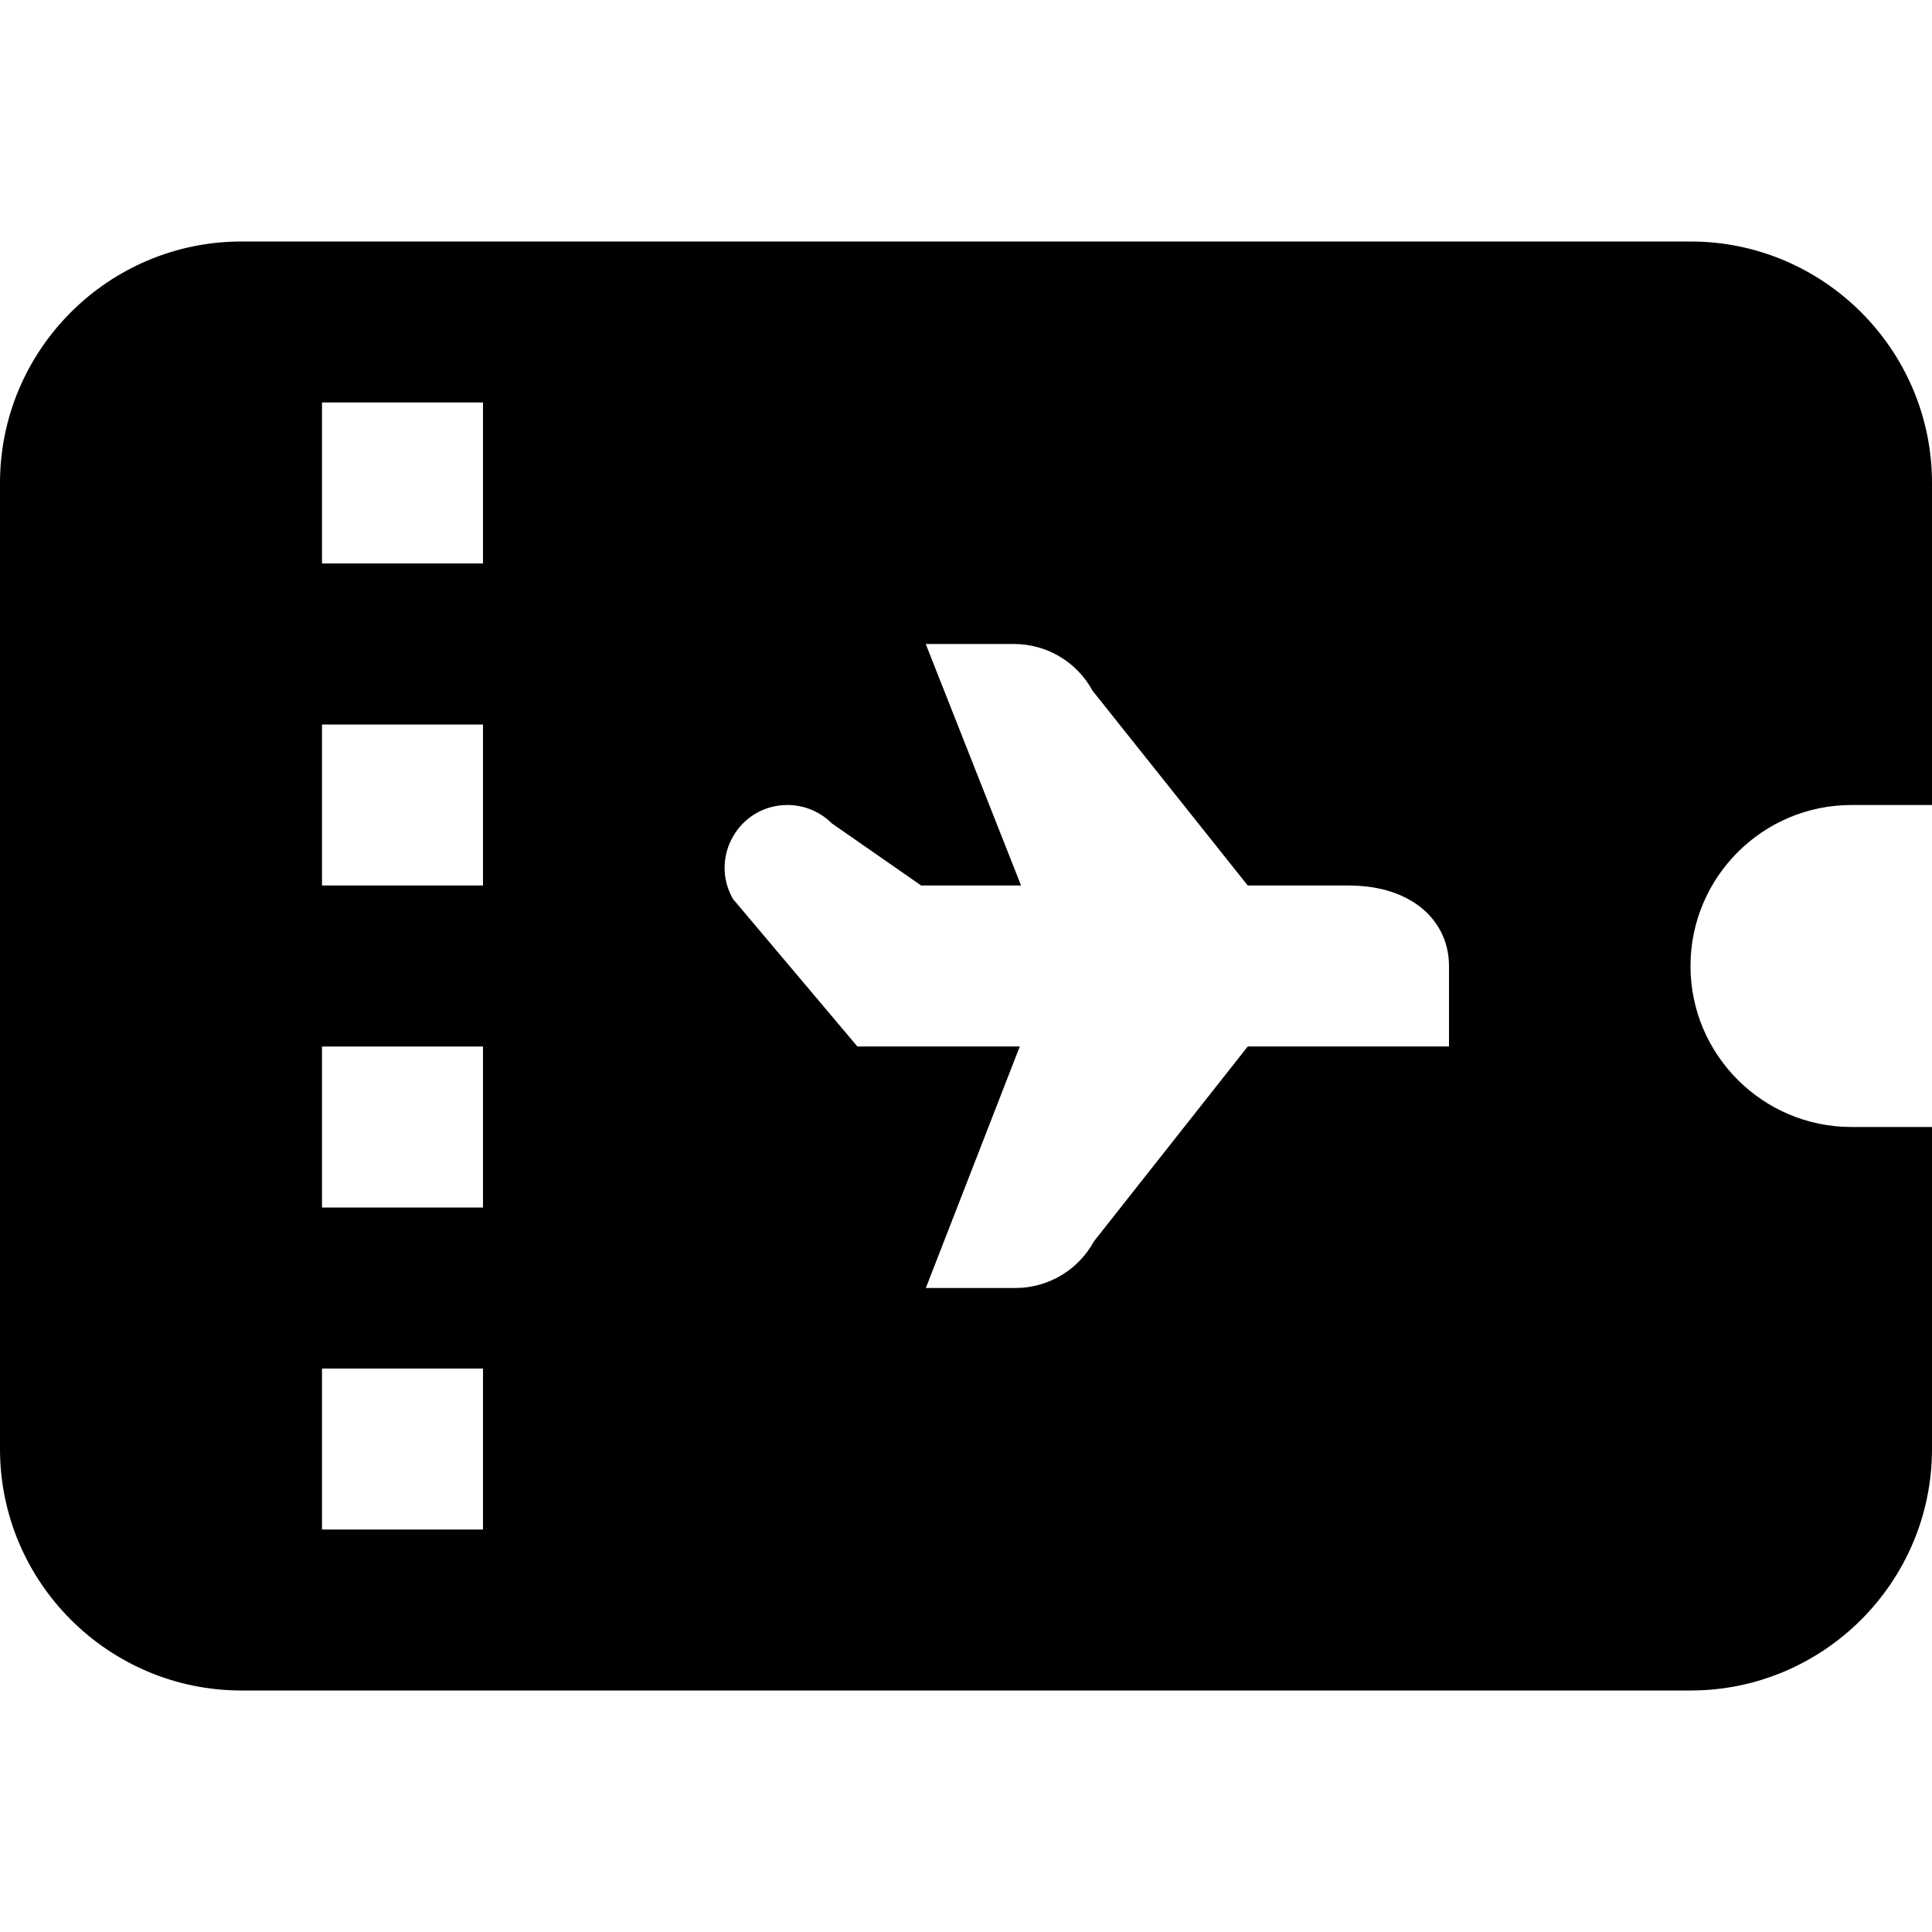 <?xml version="1.0" encoding="UTF-8"?>
<svg xmlns="http://www.w3.org/2000/svg" id="Layer_1" data-name="Layer 1" viewBox="0 0 24 24" width="100%" height="100%"><path d="m23,10h1v-4c0-1.654-1.346-3-3-3H3c-1.654,0-3,1.346-3,3v12c0,1.654,1.346,3,3,3h18c1.654,0,3-1.346,3-3v-4h-1c-1.103,0-2-.897-2-2s.897-2,2-2ZM6,19h-2v-2h2v2Zm0-4h-2v-2h2v2Zm0-4h-2v-2h2v2Zm0-4h-2v-2h2v2Zm12,6h-2.5l-1.911,2.421c-.195.357-.569.579-.975.579h-1.113l1.167-3h-2.017l-1.546-1.833c-.297-.52.078-1.167.677-1.167.207,0,.405.082.551.228l1.11.772h1.241l-1.184-3h1.096c.407,0,.781.222.975.579l1.929,2.421h1.25c.802,0,1.25.448,1.25,1v1Z"/></svg>
